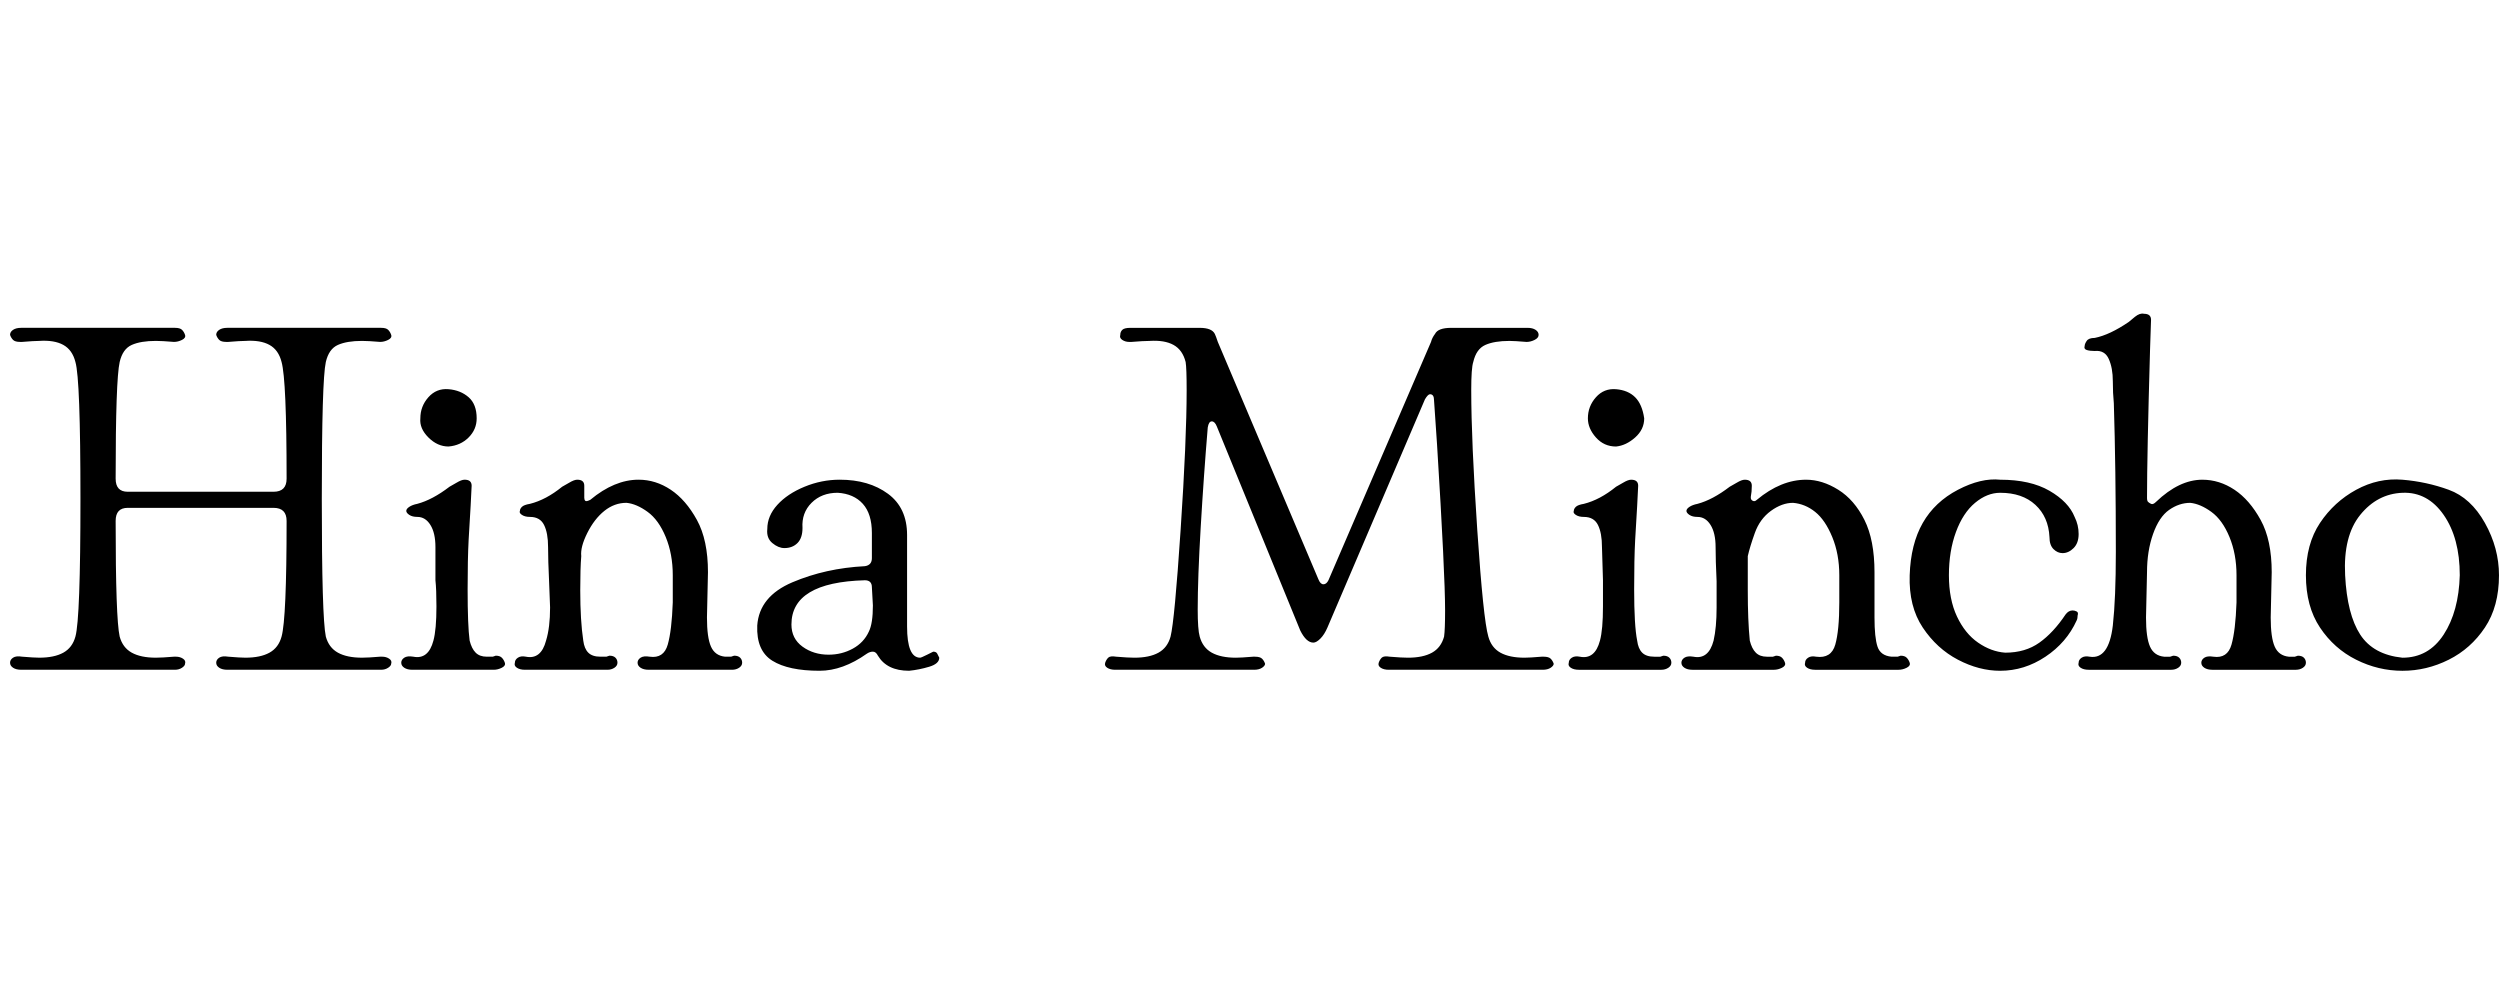<svg id="fnt-Hina Mincho" viewBox="0 0 2486 1000" xmlns="http://www.w3.org/2000/svg"><path id="hina-mincho" class="f" d="M21 666q-5 0-8-2t-3-5 3-5 9-1q12 1 17 1 15 0 24-5t12-16q5-18 5-137t-5-136q-3-12-12-17t-24-4q-5 0-17 1h-2q-5 0-7-2t-3-5q0-3 3-5t8-2h153q5 0 7 2t3 5-3 5-8 2q-12-1-18-1-15 0-24 4t-12 17q-4 18-4 116 0 13 12 13h145q13 0 13-13 0-98-5-116-3-12-12-17t-24-4q-5 0-17 1h-2q-5 0-7-2t-3-5q0-3 3-5t8-2h153q5 0 7 2t3 5-3 5-8 2q-12-1-18-1-15 0-24 4t-12 17q-4 18-4 136t4 137q3 11 12 16t24 5q6 0 18-1h2q4 0 7 2t2 5q0 2-3 4t-7 2h-153q-5 0-8-2t-3-5 3-5 9-1q12 1 17 1 15 0 24-5t12-16q5-18 5-115 0-13-13-13h-145q-12 0-12 13 0 97 4 115 3 11 12 16t24 5q6 0 18-1h2q4 0 7 2t2 5q0 2-3 4t-7 2h-153m425-222q-11 0-20-9t-8-19q0-12 8-21t20-8 20 8 8 21q0 11-8 19t-20 9m-36 222q-5 0-8-2t-3-5q0-3 3-5t9-1q15 3 20-16 3-11 3-34 0-17-1-26l0-33q0-14-5-22t-13-8q-5 0-8-2t-3-4q0-2 3-4t8-3q15-4 32-17 2-1 7-4t8-3q7 0 7 6l-1 20-2 34q-1 19-1 49 0 36 2 51 2 8 6 12t11 4q4 0 6 0l3-1q4 0 6 2t3 5-3 5-8 2h-41-40m107-158q0-2 2-4t8-3q16-4 32-17 2-1 7-4t8-3q7 0 7 6t0 11v1q0 2 1 3t5-1q24-20 48-20 17 0 32 10t26 30 11 52l-1 45q0 20 4 29t14 10q4 0 6 0l3-1q4 0 6 2t2 5-3 5-7 2h-83q-5 0-8-2t-3-5q0-3 3-5t9-1q14 2 18-12t5-42v-27q0-21-7-38t-18-25-21-9q-12 0-22 8t-17 22-6 23q-1 12-1 34 0 30 3 50 1 8 5 12t12 4q3 0 6 0l3-1q4 0 6 2t2 5-3 5-7 2h-82q-5 0-8-2t-2-5q0-3 3-5t8-1q15 3 20-16 4-13 4-33l-1-26q-1-21-1-34 0-14-4-22t-14-8q-5 0-8-2t-2-4m298 159q-31 0-47-10t-15-35q2-29 35-43t72-16q7-1 7-8v-25q0-19-9-29t-25-11q-16 0-26 10t-9 25q0 10-5 15t-13 5q-6 0-12-5t-5-14q0-13 10-24t27-18 35-7q29 0 48 14t19 41v91q0 31 13 31 1 0 7-3t6-3q3 0 4 2t2 4q0 6-10 9t-20 4q-22 0-31-15-2-4-5-4-3 0-6 2-24 17-47 17m49-39q4-8 4-26l-1-18q0-7-7-7-73 2-73 44 0 14 11 22t26 8q13 0 24-6t16-17m383 38h-138q-5 0-8-2t-2-5 3-5 8-1q12 1 18 1 15 0 24-5t12-16q4-16 10-106t6-139q0-22-1-28-3-12-12-17t-24-4q-6 0-18 1h-2q-4 0-7-2t-2-5q0-3 2-5t8-2h69q12 0 15 6 1 2 3 8l100 236q2 5 5 5 3 0 5-4l102-237q1-4 4-8 3-6 16-6h76q5 0 8 2t3 5-4 5-8 2q-12-1-17-1-15 0-24 4t-12 17q-2 6-2 28 0 50 6 139t11 106q3 11 12 16t24 5q5 0 17-1h2q5 0 7 2t3 5q0 2-3 4t-8 2h-153q-5 0-8-2t-2-5 3-5 8-1q12 1 18 1 15 0 24-5t12-16q1-7 1-26 0-36-8-165l-3-44q0-6-4-6-2 0-5 5l-97 227q-3 7-7 11t-7 4q-7 0-13-12l-83-203q-2-5-5-5t-4 6q-4 48-7 99t-3 82q0 20 2 27 3 11 12 16t24 5q5 0 17-1h2q5 0 7 2t3 5q0 2-3 4t-8 2m360-222q-12 0-20-9t-8-19q0-12 8-21t20-8 19 8 9 21q0 11-9 19t-19 9m-37 222q-5 0-8-2t-2-5q0-3 3-5t8-1q15 3 20-16 3-11 3-34 0-17 0-26l-1-33q0-14-4-22t-14-8q-5 0-8-2t-2-4q0-2 2-4t8-3q16-4 32-17 2-1 7-4t8-3q7 0 7 6l-1 20-2 34q-1 19-1 49 0 36 3 51 1 8 5 12t12 4q3 0 6 0l3-1q4 0 6 2t2 5-3 5-7 2h-42-40m107-158q0-2 3-4t8-3q15-4 32-17 2-1 7-4t8-3q7 0 7 6t-1 11v1q0 2 2 3t4-1q24-20 49-20 16 0 32 10t26 30 10 52l0 45q0 20 3 29t14 10q4 0 6 0l3-1q4 0 6 2t3 5-3 5-8 2h-83q-5 0-8-2t-2-5q0-3 3-5t8-1q15 2 19-12t4-42v-27q0-21-7-38t-17-25-22-9q-11 0-22 8t-16 22-7 23q0 12 0 34 0 30 2 50 2 8 6 12t11 4q4 0 6 0l3-1q4 0 6 2t3 5-3 5-8 2h-81q-5 0-8-2t-3-5q0-3 3-5t9-1q15 3 20-16 3-13 3-33l0-26q-1-21-1-34 0-14-5-22t-13-8q-5 0-8-2t-3-4m312 159q-21 0-42-11t-35-32-13-52 13-52 35-33 42-10q30 0 49 11t25 26q4 8 4 17 0 9-5 14t-11 5q-5 0-9-4t-4-12q-1-20-14-32t-35-12q-13 0-25 10t-19 29-7 43 8 41 21 26 27 10q20 0 34-10t26-28q3-4 7-4 2 0 4 1t1 4q0 3-1 5-10 22-31 36t-45 14m88-1q-5 0-8-2t-2-5q0-3 3-5t8-1q19 3 23-31 3-27 3-73 0-84-2-148-1-10-1-22 0-13-4-22t-14-8q-5 0-8-1t-2-4q0-2 2-5t8-3q15-3 34-16 1-1 6-5t9-3q7 0 7 6l-1 30q-3 105-3 147 0 3 1 4t3 2 5-2q23-22 46-22 17 0 32 10t26 30 11 52l-1 45q0 20 4 29t14 10q4 0 6 0l3-1q4 0 6 2t2 5-3 5-7 2h-42-41q-5 0-8-2t-3-5q0-3 3-5t9-1q14 2 18-12t5-42v-27q0-21-7-38t-18-25-21-9q-11 0-21 7t-16 24-6 38l-1 45q0 20 4 29t14 10q4 0 6 0l3-1q4 0 6 2t2 5-3 5-7 2h-42-40m312 1q-24 0-46-11t-36-32-14-52q0-31 14-52t36-33 46-10 46 10 36 33 14 52q0 31-14 52t-36 32-46 11m0-13q26 0 41-23t16-59q0-37-16-60t-41-22-42 22-15 60 15 59 42 23" />
</svg>